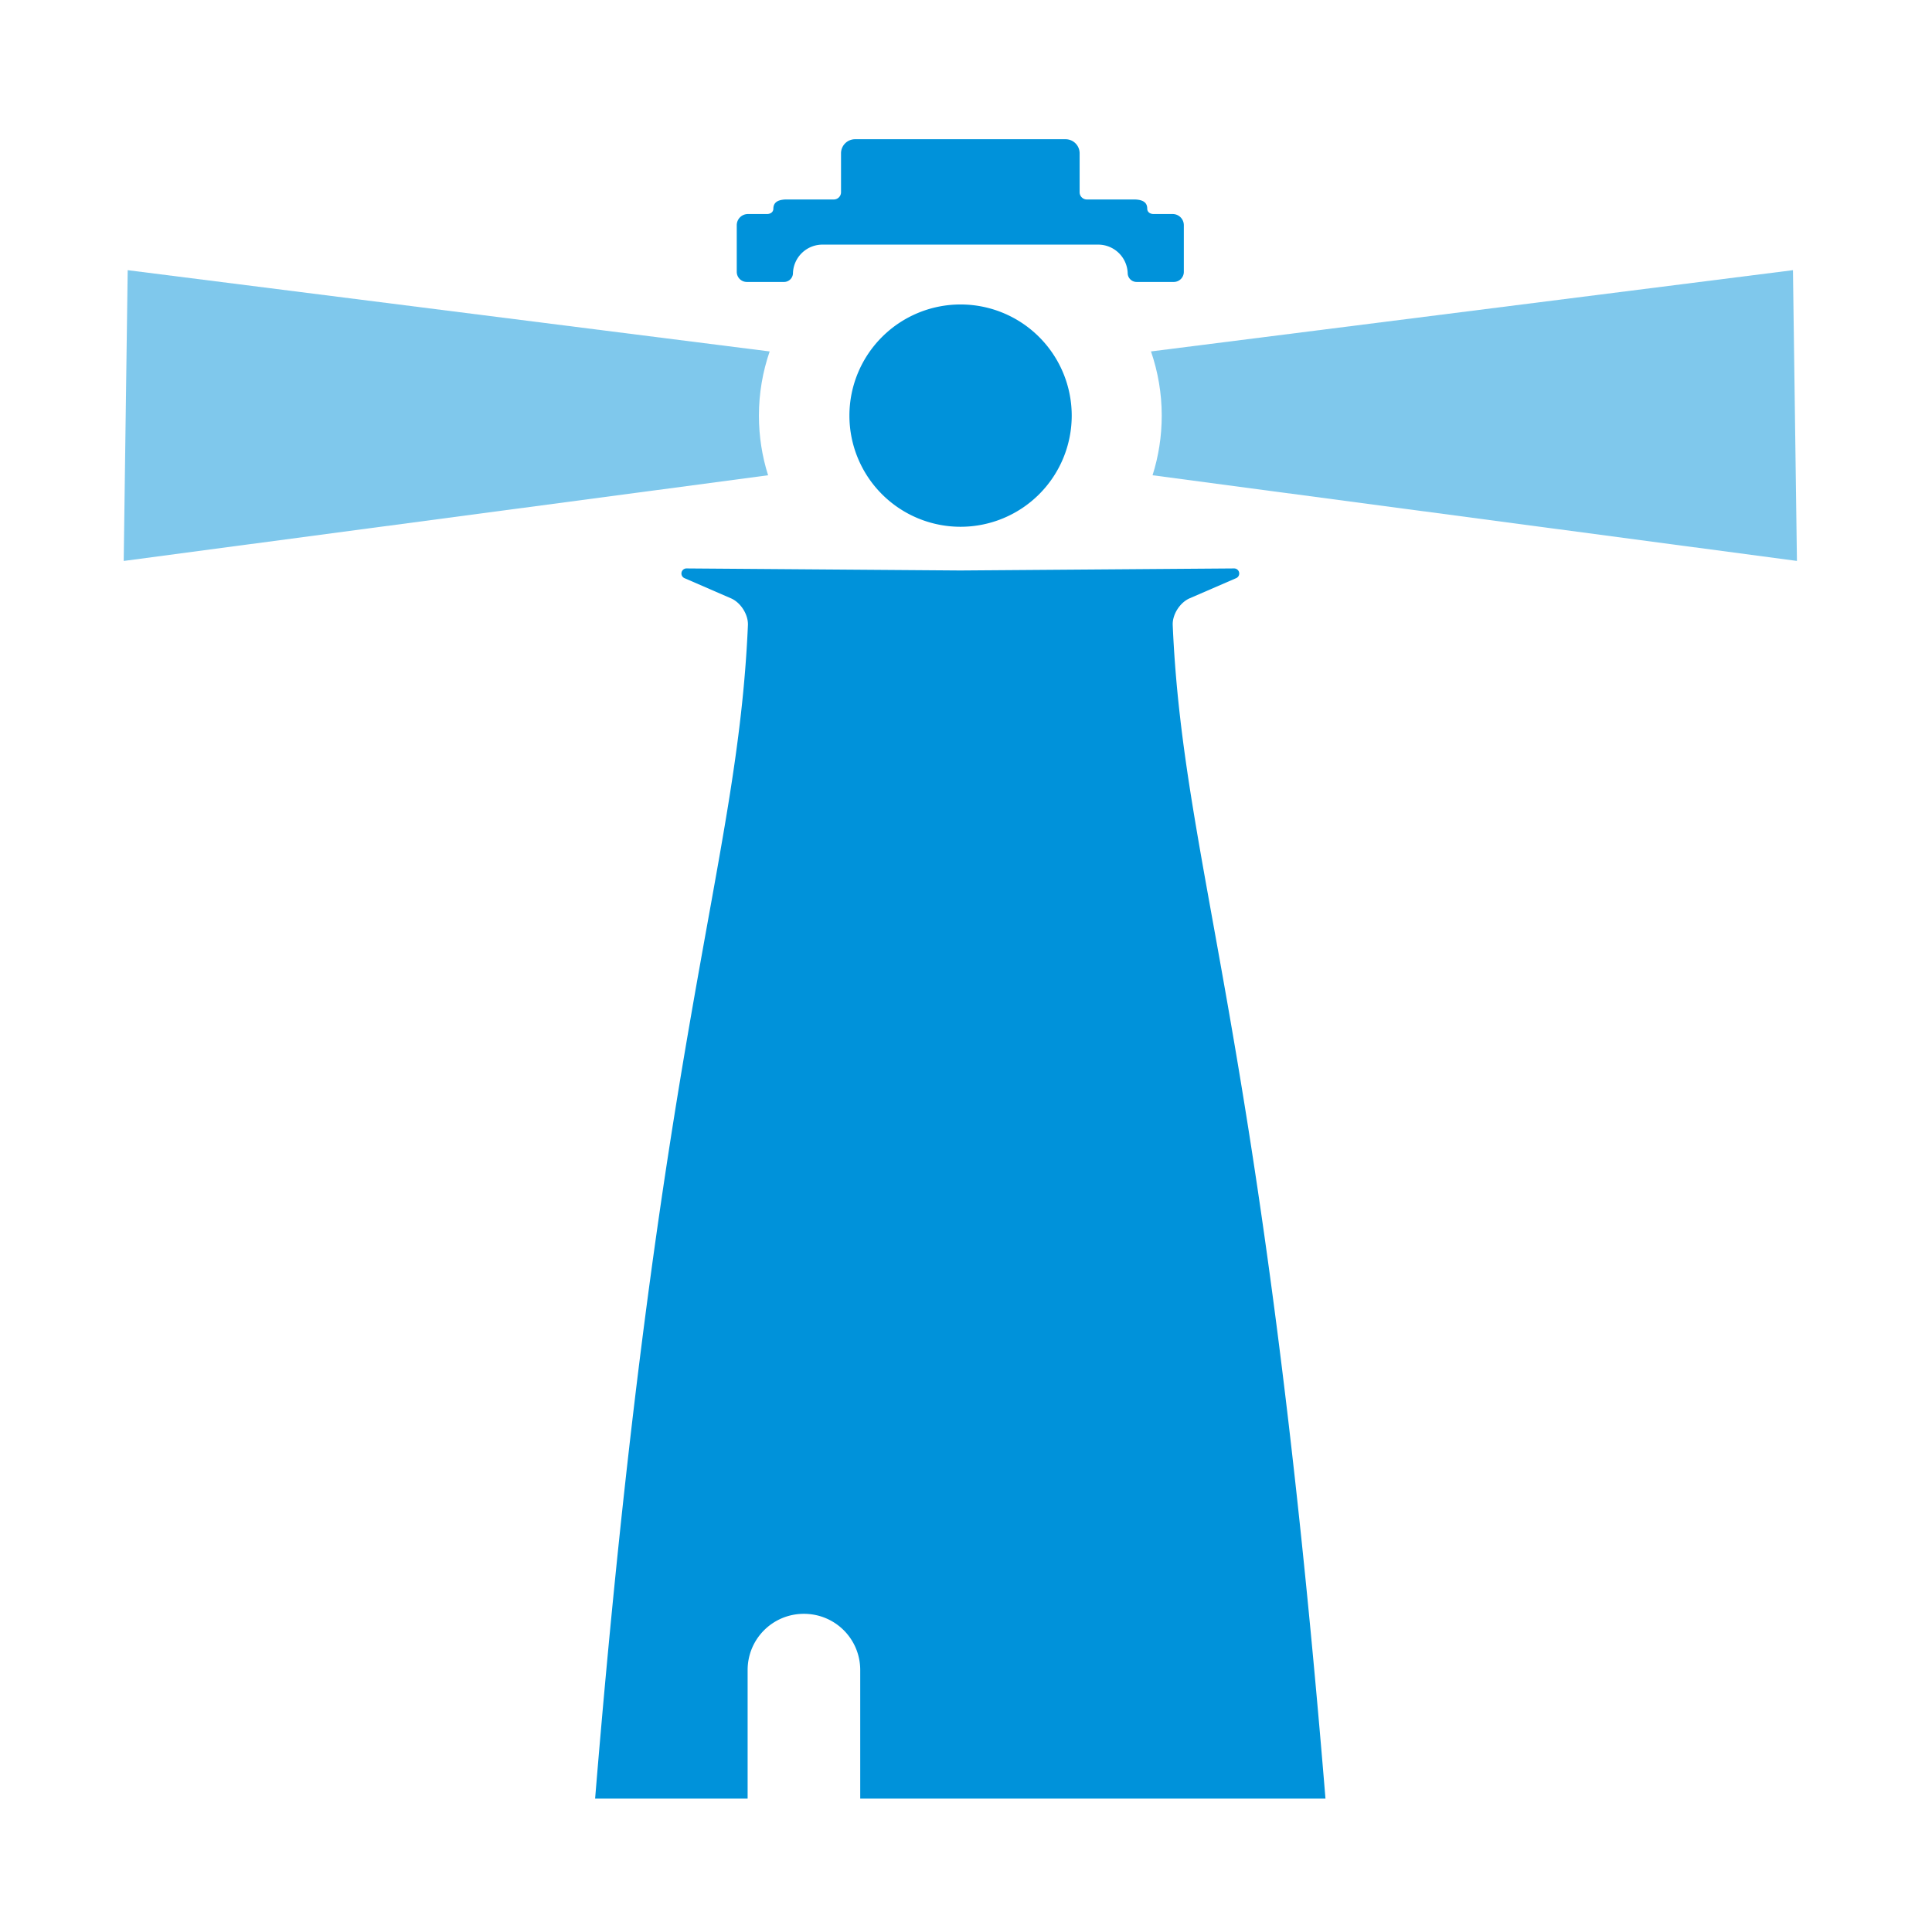 <?xml version="1.0" encoding="UTF-8" standalone="no"?>
<!-- Created with Inkscape (http://www.inkscape.org/) -->

<svg
   width="32mm"
   height="32mm"
   viewBox="0 0 32 32"
   version="1.1"
   id="svg1"
   xml:space="preserve"
   inkscape:version="1.3.1 (9b9bdc1480, 2023-11-25, custom)"
   sodipodi:docname="man_made_lighthouse.svg"
   xmlns:inkscape="http://www.inkscape.org/namespaces/inkscape"
   xmlns:sodipodi="http://sodipodi.sourceforge.net/DTD/sodipodi-0.dtd"
   xmlns="http://www.w3.org/2000/svg"
   xmlns:svg="http://www.w3.org/2000/svg"><sodipodi:namedview
     id="namedview1"
     pagecolor="#ffffff"
     bordercolor="#666666"
     borderopacity="1.0"
     inkscape:showpageshadow="2"
     inkscape:pageopacity="0.0"
     inkscape:pagecheckerboard="0"
     inkscape:deskcolor="#d1d1d1"
     inkscape:document-units="mm"
     inkscape:zoom="3.5420314"
     inkscape:cx="57.876392"
     inkscape:cy="60.276145"
     inkscape:window-width="1318"
     inkscape:window-height="719"
     inkscape:window-x="48"
     inkscape:window-y="27"
     inkscape:window-maximized="1"
     inkscape:current-layer="layer1" /><defs
     id="defs1"><inkscape:path-effect
       effect="fillet_chamfer"
       id="path-effect7"
       is_visible="true"
       lpeversion="1"
       nodesatellites_param="F,0,0,1,0,0.233,0,1 @ F,0,0,1,0,0.12,0,1 @ F,0,0,1,0,0,0,1 @ F,0,0,1,0,0,0,1 @ F,0,0,1,0,0,0,1 @ F,0,0,1,0,0.185,0,1 @ F,0,0,1,0,0.167,0,1 @ F,0,0,1,0,0.148,0,1 @ F,0,0,1,0,0.507,0,1 @ F,0,0,1,0,0,0,1 @ F,0,0,1,0,0,0,1 @ F,0,0,1,0,0,0,1 @ F,0,0,1,0,0,0,1"
       radius="0"
       unit="px"
       method="auto"
       mode="F"
       chamfer_steps="1"
       flexible="false"
       use_knot_distance="true"
       apply_no_radius="true"
       apply_with_radius="true"
       only_selected="false"
       hide_knots="false" /><inkscape:path-effect
       effect="fillet_chamfer"
       id="path-effect3"
       is_visible="true"
       lpeversion="1"
       nodesatellites_param="F,0,0,1,0,0,0,1 @ F,0,0,1,0,0,0,1 @ F,0,0,1,0,0,0,1 @ F,0,0,1,0,0.318,0,1 @ F,0,0,1,0,0.413,0,1"
       radius="0"
       unit="px"
       method="auto"
       mode="F"
       chamfer_steps="1"
       flexible="false"
       use_knot_distance="true"
       apply_no_radius="true"
       apply_with_radius="true"
       only_selected="false"
       hide_knots="false" /><filter
       inkscape:collect="always"
       style="color-interpolation-filters:sRGB"
       id="filter10"
       x="-0.045"
       y="-0.099"
       width="1.089"
       height="1.198"><feGaussianBlur
         inkscape:collect="always"
         stdDeviation="0.198"
         id="feGaussianBlur10" /></filter><inkscape:path-effect
       effect="fillet_chamfer"
       id="path-effect3-9"
       is_visible="true"
       lpeversion="1"
       nodesatellites_param="F,0,0,1,0,0,0,1 @ F,0,0,1,0,0,0,1 @ F,0,0,1,0,0,0,1 @ F,0,0,1,0,0.318,0,1 @ F,0,0,1,0,0.413,0,1"
       radius="0"
       unit="px"
       method="auto"
       mode="F"
       chamfer_steps="1"
       flexible="false"
       use_knot_distance="true"
       apply_no_radius="true"
       apply_with_radius="true"
       only_selected="false"
       hide_knots="false" /><inkscape:path-effect
       effect="fillet_chamfer"
       id="path-effect7-3"
       is_visible="true"
       lpeversion="1"
       nodesatellites_param="F,0,0,1,0,0.233,0,1 @ F,0,0,1,0,0.12,0,1 @ F,0,0,1,0,0,0,1 @ F,0,0,1,0,0,0,1 @ F,0,0,1,0,0,0,1 @ F,0,0,1,0,0.185,0,1 @ F,0,0,1,0,0.167,0,1 @ F,0,0,1,0,0.148,0,1 @ F,0,0,1,0,0.507,0,1 @ F,0,0,1,0,0,0,1 @ F,0,0,1,0,0,0,1 @ F,0,0,1,0,0,0,1 @ F,0,0,1,0,0,0,1"
       radius="0"
       unit="px"
       method="auto"
       mode="F"
       chamfer_steps="1"
       flexible="false"
       use_knot_distance="true"
       apply_no_radius="true"
       apply_with_radius="true"
       only_selected="false"
       hide_knots="false" /><filter
       inkscape:collect="always"
       style="color-interpolation-filters:sRGB"
       id="filter10-6"
       x="-0.045"
       y="-0.099"
       width="1.089"
       height="1.198"><feGaussianBlur
         inkscape:collect="always"
         stdDeviation="0.198"
         id="feGaussianBlur10-0" /></filter></defs><g
     inkscape:label="Livello 1"
     inkscape:groupmode="layer"
     id="layer1"><path
       id="path1"
       style="fill:#0092da;fill-opacity:1;stroke:none;stroke-width:0.265px;stroke-linecap:butt;stroke-linejoin:miter;stroke-opacity:1"
       d="m -13.439,3.811 v 7.969 h 0.766 V 4.576 h 3.029 2.715 v 7.203 h 0.766 V 3.811 h -3.48 z m -2.895,7.969 3.165,3.464 -0.748,11.263 -1.819,1.819 h 5.912 0.048 5.912 l -1.819,-1.819 -0.748,-11.263 3.165,-3.464 h -6.51 -0.048 z" /><path
       id="path3"
       style="fill:#0092da;fill-opacity:1;stroke:#360000;stroke-width:0;stroke-linecap:butt;stroke-linejoin:miter;stroke-dasharray:none;stroke-opacity:1"
       d="M 11.371 9.415 A 0.084 0.084 0 0 0 11.337 9.576 L 12.107 9.91 C 12.269 9.98 12.395 10.179 12.388 10.354 C 12.212 14.401 10.907 17.007 9.857 29.791 L 12.383 29.791 L 12.383 27.662 C 12.383 27.145 12.799 26.73 13.315 26.73 C 13.832 26.73 14.248 27.145 14.248 27.662 L 14.248 29.791 L 15.811 29.791 L 16 29.791 L 21.954 29.791 C 20.905 17.007 19.599 14.401 19.424 10.354 C 19.416 10.179 19.543 9.98 19.704 9.91 L 20.475 9.576 A 0.084 0.084 0 0 0 20.441 9.415 L 15.906 9.449 L 11.371 9.415 z " /><path
       id="rect5"
       style="fill:#0092da;fill-opacity:1;stroke:none;stroke-width:0.1;stroke-linecap:round;stroke-linejoin:round;stroke-dasharray:none;stroke-opacity:1;paint-order:markers stroke fill"
       d="M 14.163 2.306 A 0.233 0.233 0 0 0 13.93 2.539 L 13.93 3.184 A 0.12 0.12 0 0 1 13.809 3.304 L 13.012 3.304 C 12.847 3.31 12.81 3.38 12.809 3.458 C 12.808 3.52 12.751 3.546 12.702 3.545 L 12.388 3.545 A 0.185 0.185 0 0 0 12.203 3.729 L 12.203 4.503 A 0.167 0.167 0 0 0 12.371 4.67 L 12.986 4.67 A 0.148 0.148 0 0 0 13.134 4.522 A 0.489 0.489 0 0 1 13.64 4.052 L 15.832 4.052 L 15.98 4.052 L 18.172 4.052 A 0.489 0.489 0 0 1 18.678 4.522 A 0.148 0.148 0 0 0 18.826 4.67 L 19.441 4.67 A 0.167 0.167 0 0 0 19.608 4.503 L 19.608 3.729 A 0.185 0.185 0 0 0 19.424 3.545 L 19.109 3.545 C 19.06 3.546 19.003 3.52 19.002 3.458 C 19.002 3.38 18.965 3.31 18.799 3.304 L 18.002 3.304 A 0.12 0.12 0 0 1 17.882 3.184 L 17.882 2.538 A 0.233 0.233 0 0 0 17.649 2.306 L 15.984 2.306 L 15.828 2.306 L 14.163 2.306 z " /><path
       id="path8"
       style="fill:#0091d9;fill-opacity:0.502;stroke:none;stroke-width:0.265;stroke-linecap:butt;stroke-linejoin:miter;stroke-dasharray:none;stroke-opacity:1;filter:url(#filter10)"
       d="M 2.115,4.475 2.049,9.291 12.722,7.872 c -0.099,-0.313 -0.152,-0.645 -0.152,-0.988 0,-0.371 0.063,-0.728 0.178,-1.063 z"
       sodipodi:nodetypes="cccscc" /><g
       id="path4"><path
         style="color:#000000;fill:#0092da;stroke-linecap:round;stroke-linejoin:round;-inkscape-stroke:none;paint-order:markers stroke fill"
         d="m 17.751,6.884 a 1.841,1.841 0 0 1 -1.841,1.841 1.841,1.841 0 0 1 -1.841,-1.841 1.841,1.841 0 0 1 1.841,-1.841 1.841,1.841 0 0 1 1.841,1.841 z"
         id="path10" /></g><path
       id="path8-8"
       style="fill:#0091d9;fill-opacity:0.502;stroke:none;stroke-width:0.265;stroke-linecap:butt;stroke-linejoin:miter;stroke-dasharray:none;stroke-opacity:1;filter:url(#filter10-6)"
       d="M 2.115,4.475 2.049,9.291 12.722,7.872 c -0.099,-0.313 -0.152,-0.645 -0.152,-0.988 0,-0.371 0.063,-0.728 0.178,-1.063 z"
       sodipodi:nodetypes="cccscc"
       transform="matrix(-1,0,0,1,31.812,-1.3995457e-4)" /><g
       id="path4-7"
       transform="matrix(-1,0,0,1,31.812,-1.3995457e-4)" /></g></svg>
